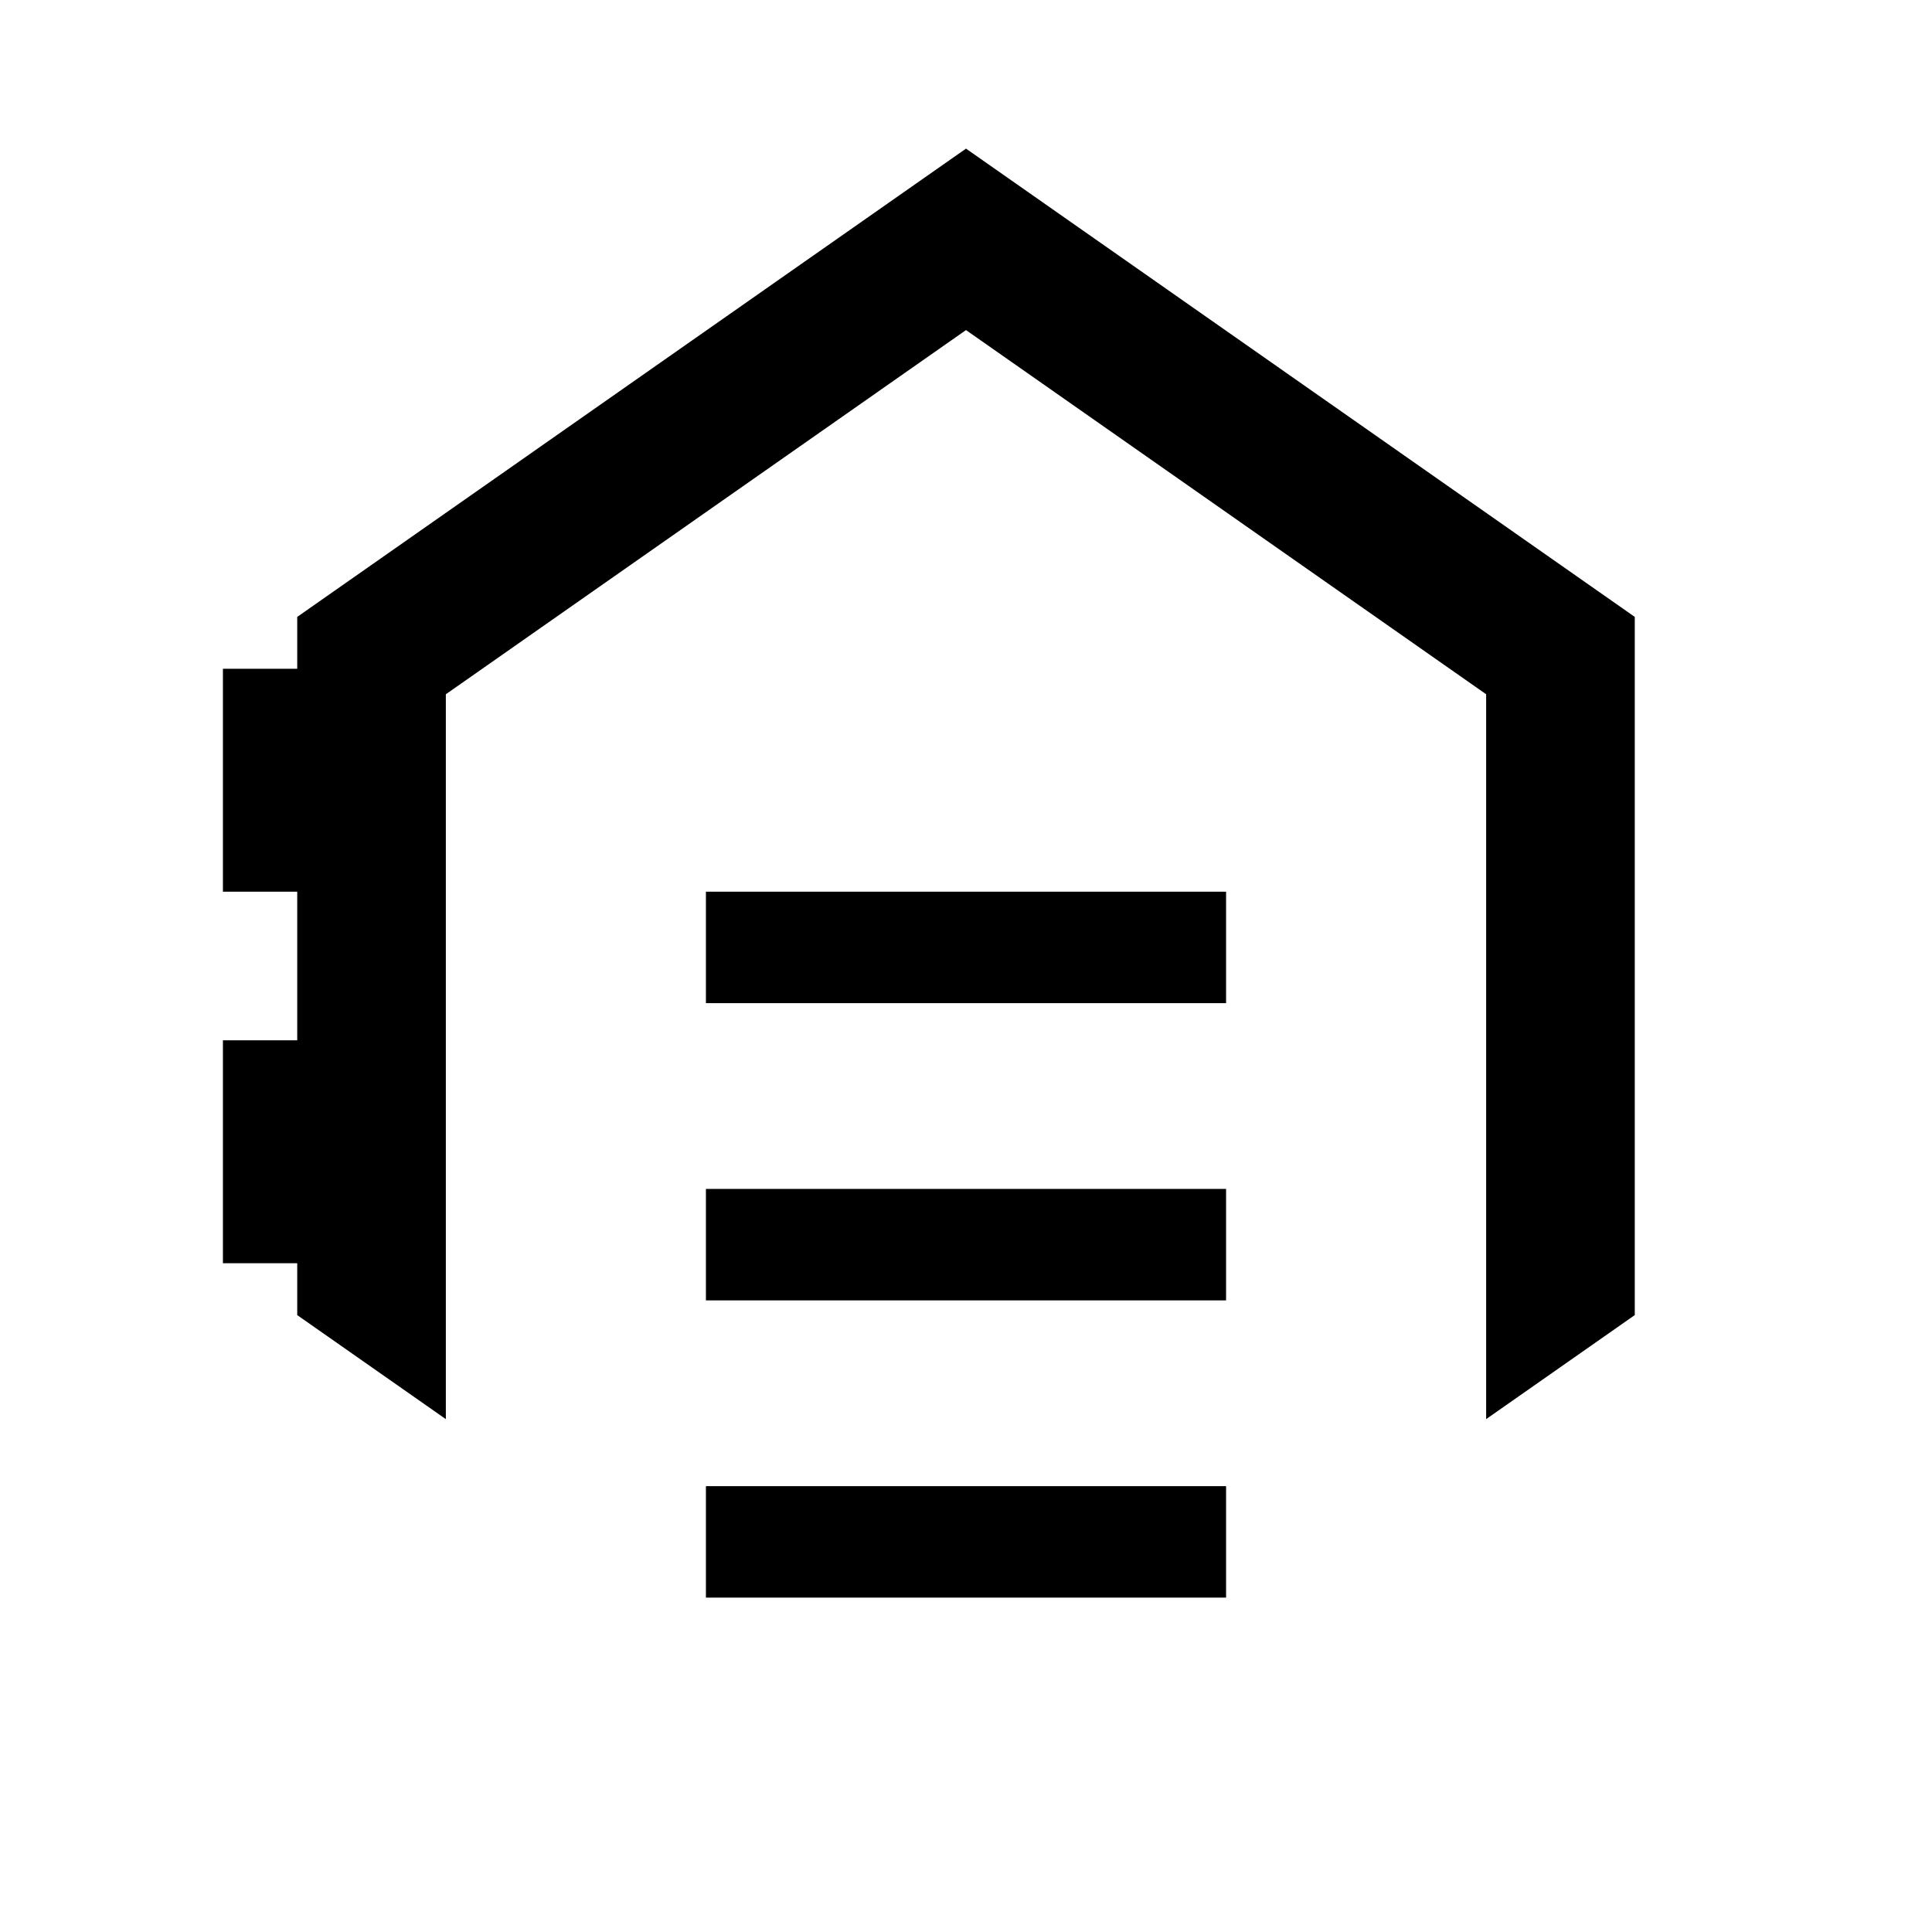<svg viewBox="0 0 26 26"><path d="M16.5 17.5h-7V16h7v1.5zm0 2.5h-7v1.5h7V20zm0-8h-7v1.5h7V12zM5 9H3v3h2V9zm0 5H3v3h2v-3z"></path><path d="M22 8.302v9.396l-2 1.4V9.343l-7-4.901-7 4.901v9.755l-2-1.4V8.302L13 2l9 6.302z"></path></svg>